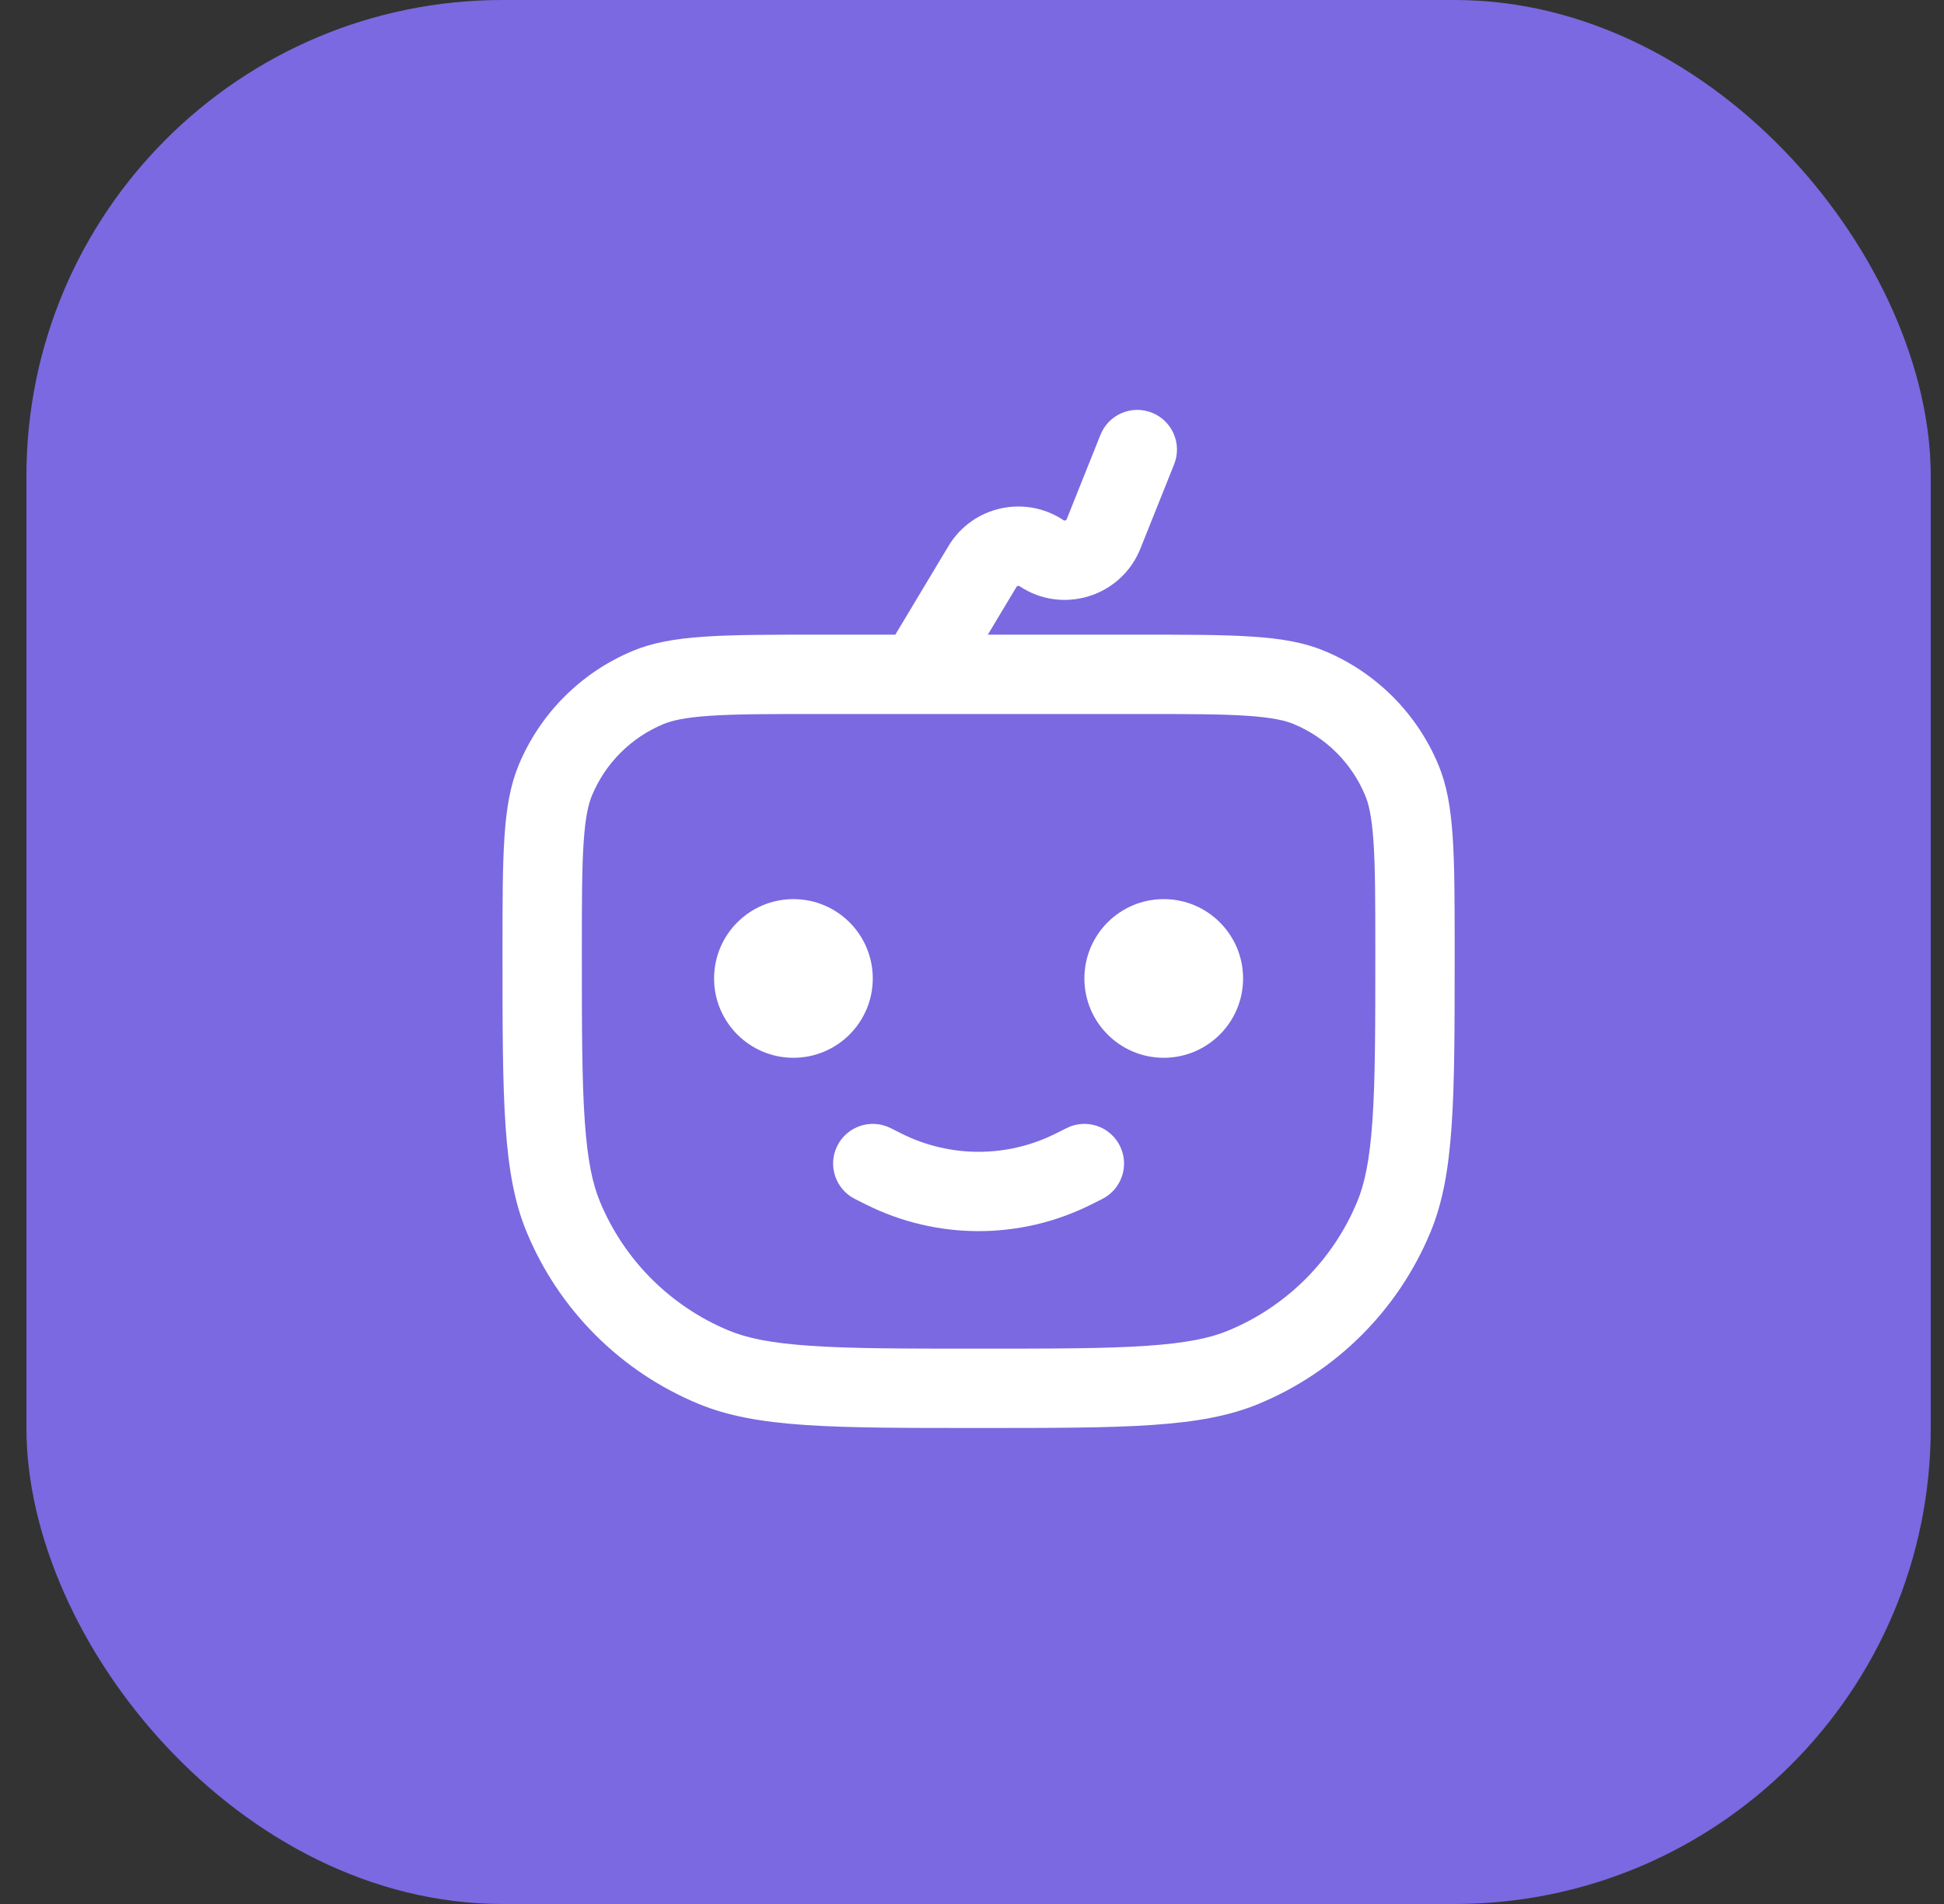 <svg width="49" height="48" viewBox="0 0 49 48" fill="none" xmlns="http://www.w3.org/2000/svg">
<rect x="0" y="0" width="49" height="48" fill="#333333" stroke="none"/>
<rect x="0.666" width="48" height="48" rx="12" fill="#7A69E0"/>
<path d="M19.999 26.667C21.104 26.667 21.999 25.771 21.999 24.667C21.999 23.562 21.104 22.667 19.999 22.667C18.895 22.667 17.999 23.562 17.999 24.667C17.999 25.771 18.895 26.667 19.999 26.667Z" fill="white"/>
<path d="M31.333 24.667C31.333 25.771 30.437 26.667 29.333 26.667C28.228 26.667 27.333 25.771 27.333 24.667C27.333 23.562 28.228 22.667 29.333 22.667C30.437 22.667 31.333 23.562 31.333 24.667Z" fill="white"/>
<path d="M21.105 28.886C21.352 28.392 21.953 28.192 22.447 28.439L22.728 28.58C23.948 29.19 25.384 29.19 26.604 28.58L26.886 28.439C27.379 28.192 27.98 28.392 28.227 28.886C28.474 29.38 28.274 29.981 27.78 30.228L27.498 30.369C25.715 31.26 23.617 31.26 21.834 30.369L21.552 30.228C21.058 29.981 20.858 29.38 21.105 28.886Z" fill="white"/>
<path fill-rule="evenodd" clip-rule="evenodd" d="M29.595 11.705C29.8 11.192 29.55 10.61 29.037 10.405C28.525 10.2 27.943 10.449 27.738 10.962L26.887 13.089C26.882 13.101 26.878 13.106 26.874 13.109C26.869 13.114 26.862 13.118 26.853 13.121C26.843 13.124 26.835 13.124 26.829 13.123C26.824 13.123 26.817 13.121 26.807 13.114C25.831 12.464 24.51 12.761 23.907 13.766L22.567 16H20.666C18.181 16 16.939 16 15.958 16.406C14.652 16.947 13.613 17.985 13.072 19.292C12.666 20.272 12.666 21.515 12.666 24C12.666 27.727 12.666 29.591 13.275 31.061C14.087 33.022 15.644 34.579 17.605 35.391C19.075 36 20.939 36 24.666 36C28.393 36 30.257 36 31.727 35.391C33.688 34.579 35.245 33.022 36.057 31.061C36.666 29.591 36.666 27.727 36.666 24C36.666 21.515 36.666 20.272 36.26 19.292C35.719 17.985 34.681 16.947 33.374 16.406C32.394 16 31.151 16 28.666 16H24.899L25.622 14.795C25.637 14.769 25.672 14.761 25.698 14.778C26.783 15.502 28.259 15.043 28.744 13.832L29.595 11.705ZM14.712 21.218C14.667 21.878 14.666 22.73 14.666 24C14.666 25.891 14.667 27.209 14.738 28.241C14.807 29.255 14.936 29.845 15.123 30.296C15.732 31.766 16.9 32.934 18.37 33.543C18.821 33.73 19.411 33.859 20.425 33.928C21.457 33.999 22.775 34 24.666 34C26.557 34 27.875 33.999 28.907 33.928C29.921 33.859 30.511 33.73 30.962 33.543C32.432 32.934 33.6 31.766 34.209 30.296C34.396 29.845 34.525 29.255 34.594 28.241C34.665 27.209 34.666 25.891 34.666 24C34.666 22.73 34.665 21.878 34.62 21.218C34.576 20.576 34.498 20.263 34.412 20.058C34.074 19.241 33.425 18.592 32.608 18.254C32.403 18.169 32.09 18.09 31.448 18.046C30.788 18.001 29.936 18 28.666 18H20.666C19.396 18 18.544 18.001 17.884 18.046C17.242 18.09 16.93 18.169 16.724 18.254C15.907 18.592 15.258 19.241 14.92 20.058C14.835 20.263 14.756 20.576 14.712 21.218Z" fill="white"/>
</svg>
